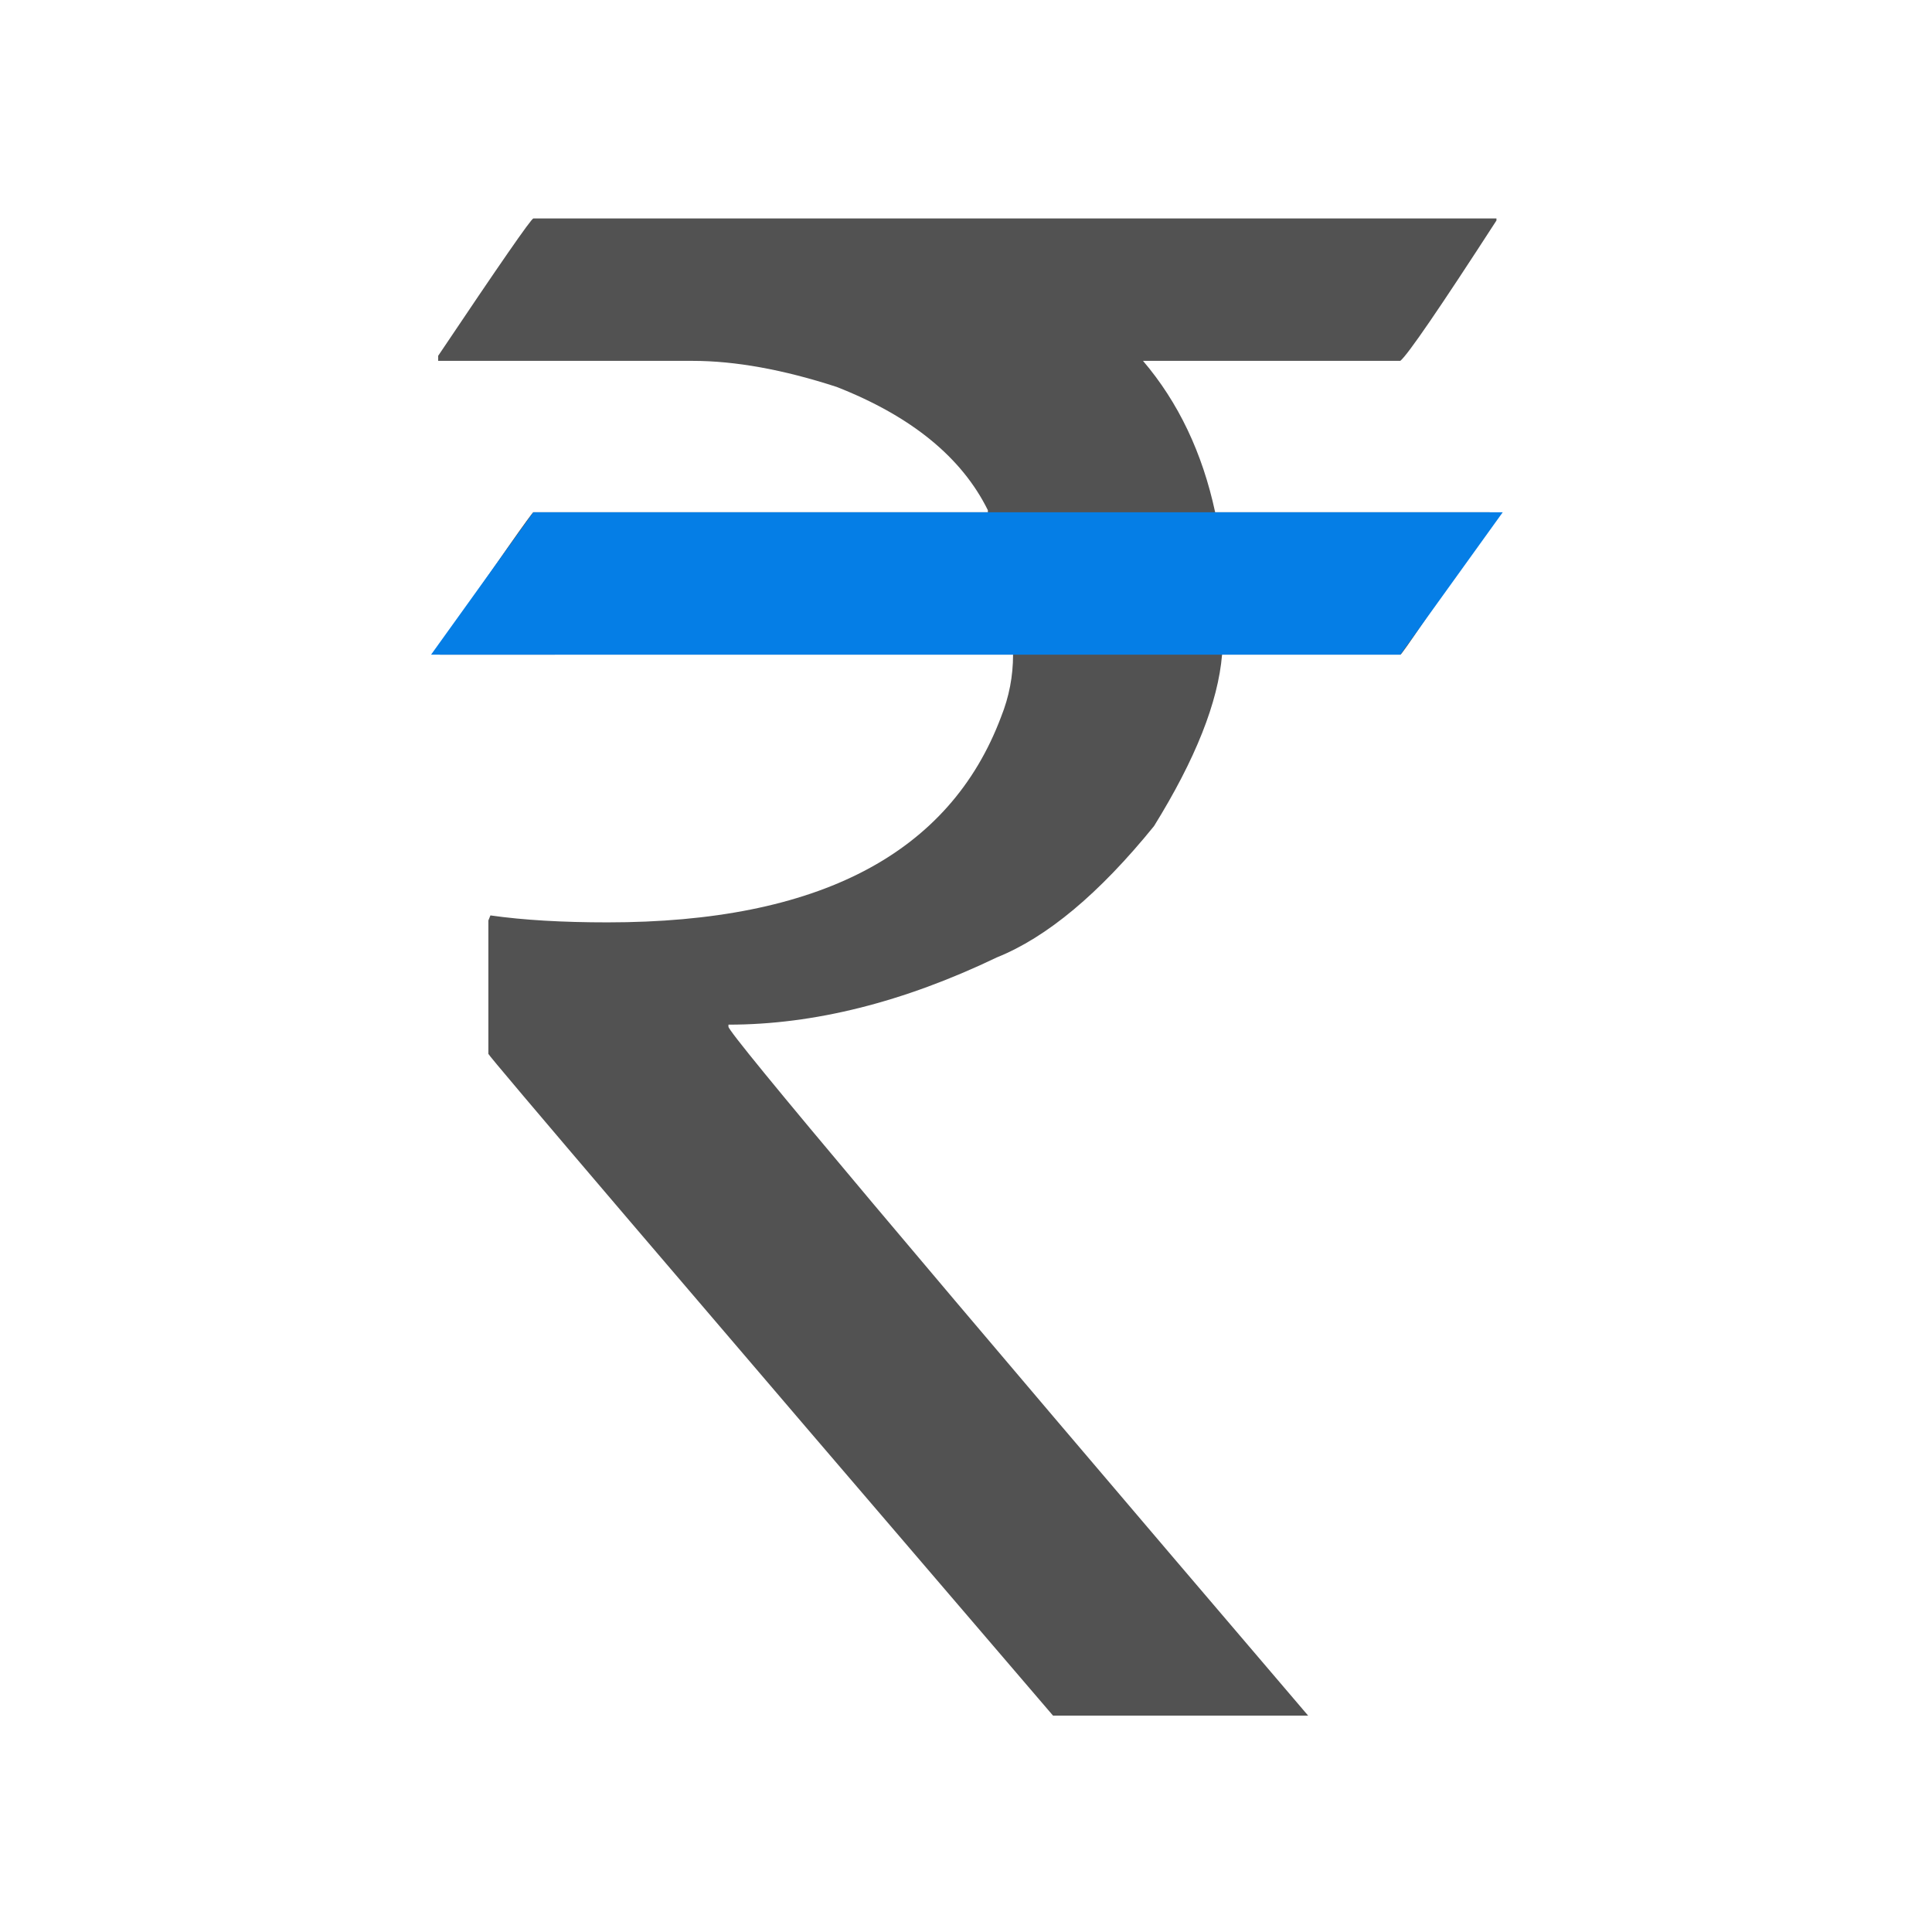 <?xml version="1.0" encoding="utf-8"?>
<!-- Generator: Adobe Illustrator 23.0.0, SVG Export Plug-In . SVG Version: 6.00 Build 0)  -->
<svg version="1.1" id="Layer_1" xmlns="http://www.w3.org/2000/svg" xmlns:xlink="http://www.w3.org/1999/xlink" x="0px" y="0px"
	 viewBox="0 0 500 500" style="enable-background:new 0 0 500 500;" xml:space="preserve">
<style type="text/css">
	.st0{fill:#525252;}
	.st1{fill:#057EE6;}
</style>
<path class="st0" d="M138.03,56.54h249.25v0.53c-14.67,22.67-22.96,34.77-24.88,36.32h-66.59c9.15,10.74,15.36,23.78,18.67,39.18h71
	c0.86,0.16,1.31,0.53,1.31,1.02c-15.89,23.86-24.02,35.83-24.35,35.83h-46.17c-1.02,12.3-6.9,27.09-17.61,44.37
	c-14.18,17.49-27.74,28.8-40.69,33.99c-24.19,11.6-47.35,17.4-69.45,17.4v0.53c0,1.72,50.01,61.16,150.02,178.29h-66.02
	c-97.44-113.66-146.13-170.77-146.13-171.26v-34.52l0.53-1.31c8.62,1.23,18.75,1.8,30.31,1.8c54.58,0,88.53-17.73,101.85-53.19
	c2.08-5.19,3.1-10.54,3.1-16.1H113.93c-0.69,0-1.02-0.33-1.02-1.02c16.42-23.86,24.8-35.83,25.13-35.83h117.62v-0.53
	c-6.74-13.65-19.77-24.31-39.14-31.91c-13.81-4.49-26.27-6.74-37.3-6.74h-65.82v-1.31C129.29,68.39,137.5,56.54,138.03,56.54z"/>
<polygon class="st1" points="362.4,169.42 111.56,169.42 138.03,132.57 388.91,132.57 "/>
</svg>
